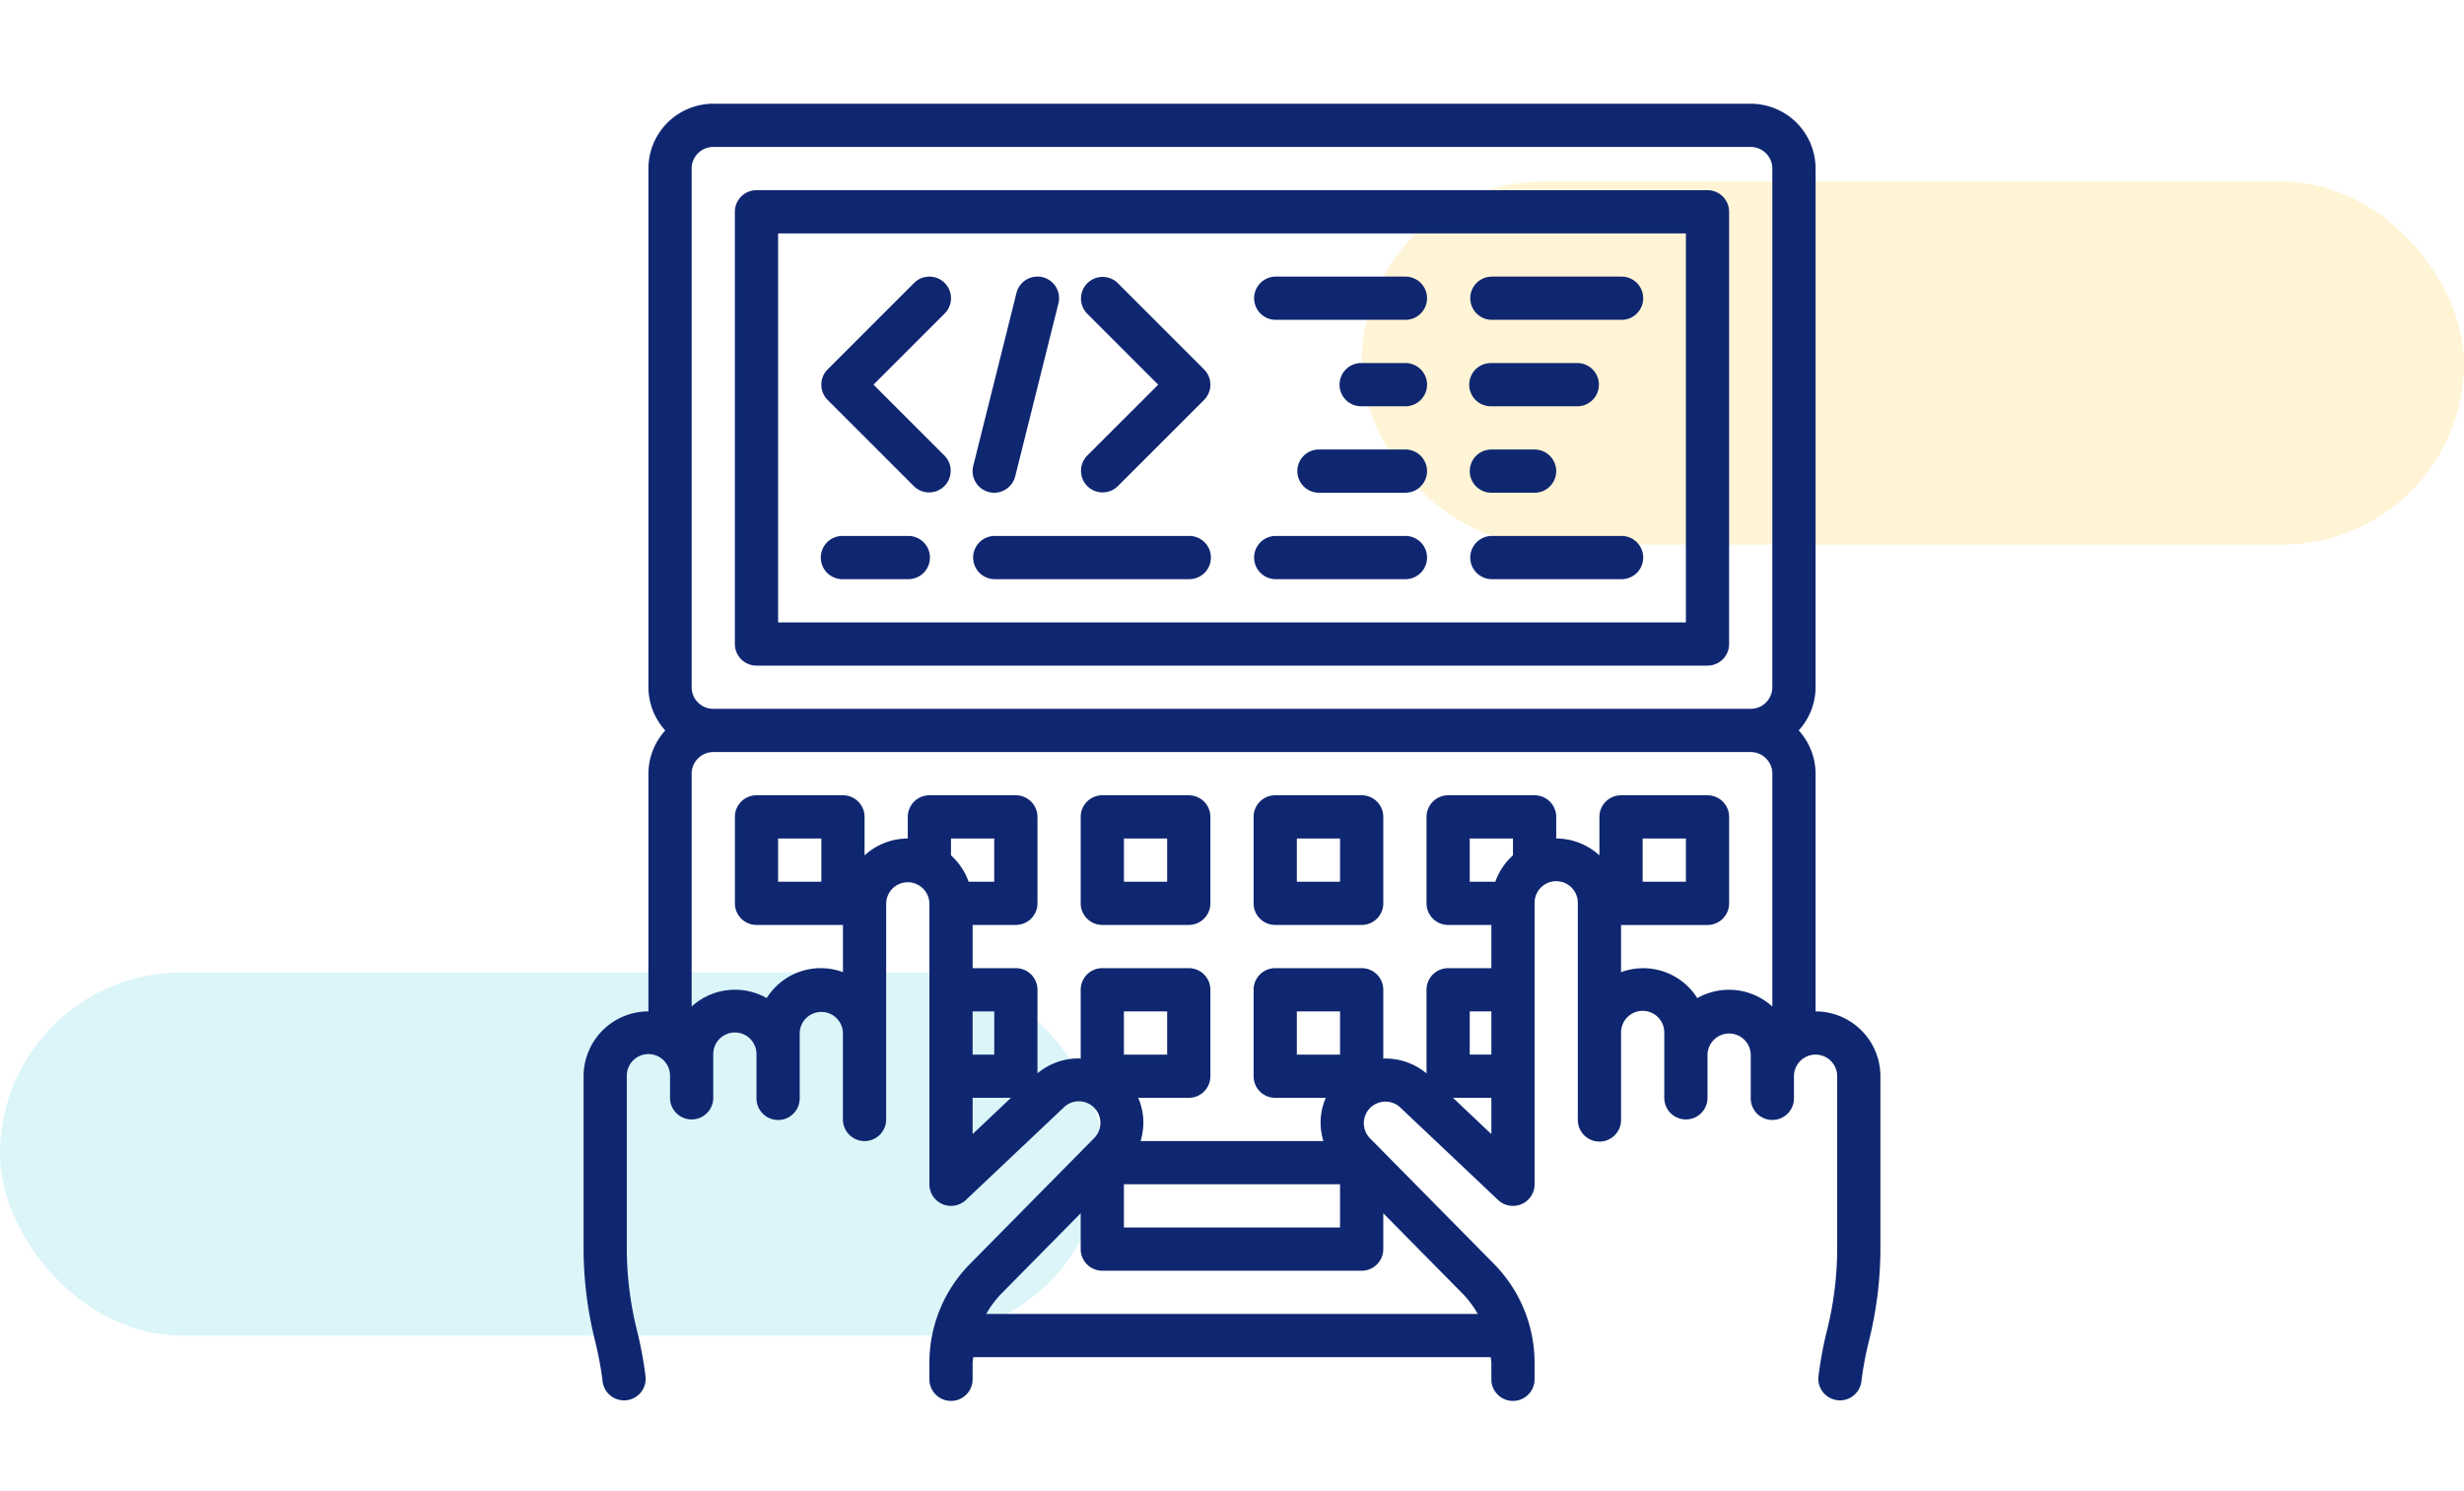<svg xmlns="http://www.w3.org/2000/svg" xmlns:xlink="http://www.w3.org/1999/xlink" width="190" height="115" viewBox="0 0 190 115">
  <defs>
    <clipPath id="clip-path">
      <rect id="Rectángulo_45011" data-name="Rectángulo 45011" width="100.002" height="100" fill="#0f2771"/>
    </clipPath>
  </defs>
  <g id="Grupo_222373" data-name="Grupo 222373" transform="translate(-181 -13561.277)">
    <g id="Grupo_222372" data-name="Grupo 222372">
      <g id="Grupo_210463" data-name="Grupo 210463" transform="translate(1 5321.277)">
        <rect id="Rectángulo_43992" data-name="Rectángulo 43992" width="190" height="115" transform="translate(180 8240)" fill="none"/>
        <g id="Grupo_146975" data-name="Grupo 146975">
          <g id="Grupo_146383" data-name="Grupo 146383" transform="translate(0 7847)">
            <rect id="Rectángulo_41430" data-name="Rectángulo 41430" width="85" height="28" rx="14" transform="translate(285 407)" fill="#feca2e" opacity="0.2"/>
            <rect id="Rectángulo_41431" data-name="Rectángulo 41431" width="85" height="28" rx="14" transform="translate(180 468)" fill="#4dd0e1" opacity="0.2"/>
          </g>
          <g id="Grupo_146972" data-name="Grupo 146972" transform="translate(-421 -272)">
            <g id="Grupo_146974" data-name="Grupo 146974" transform="translate(646 8520)">
              <g id="Grupo_146973" data-name="Grupo 146973" clip-path="url(#clip-path)">
                <path id="Trazado_203815" data-name="Trazado 203815" d="M1.466,98.537A1.666,1.666,0,0,0,3.118,100a1.452,1.452,0,0,0,.208-.013,1.664,1.664,0,0,0,1.449-1.858A29.709,29.709,0,0,0,4.116,94.6a26.264,26.264,0,0,1-.783-6.365V75a1.667,1.667,0,1,1,3.333,0v1.666a1.667,1.667,0,0,0,3.334,0V73.334a1.667,1.667,0,1,1,3.333,0v3.333a1.667,1.667,0,1,0,3.333,0v-5a1.667,1.667,0,0,1,3.333,0v6.667a1.667,1.667,0,0,0,3.334,0V61.667a1.667,1.667,0,0,1,3.333,0V83.334a1.667,1.667,0,0,0,2.812,1.211l7.51-7.1a1.666,1.666,0,1,1,2.348,2.363L29.811,89.46a10.858,10.858,0,0,0-3.145,7.668v1.205a1.667,1.667,0,1,0,3.333,0V97.128c0-.156.035-.306.045-.461h39.91c.01.155.045.305.045.461v1.205a1.667,1.667,0,1,0,3.333,0V97.128a10.865,10.865,0,0,0-3.145-7.668L60.654,79.8a1.665,1.665,0,0,1,0-2.357,1.679,1.679,0,0,1,2.391.034l7.477,7.07a1.668,1.668,0,0,0,2.812-1.212V61.666a1.667,1.667,0,1,1,3.333,0V78.332a1.667,1.667,0,1,0,3.333,0V71.666a1.667,1.667,0,1,1,3.333,0v5a1.667,1.667,0,0,0,3.334,0V73.332a1.667,1.667,0,0,1,3.333,0v3.333a1.667,1.667,0,1,0,3.333,0V75a1.667,1.667,0,0,1,3.334,0v13.23a26.271,26.271,0,0,1-.784,6.365,29.69,29.69,0,0,0-.658,3.531,1.664,1.664,0,0,0,1.448,1.858,1.469,1.469,0,0,0,.209.014,1.666,1.666,0,0,0,1.651-1.462,26.205,26.205,0,0,1,.585-3.135A29.538,29.538,0,0,0,100,88.227V75a5.006,5.006,0,0,0-5-5V51.664a4.969,4.969,0,0,0-1.3-3.333A4.96,4.96,0,0,0,95,45V5a5.006,5.006,0,0,0-5-5H10A5.006,5.006,0,0,0,5,5V45a4.967,4.967,0,0,0,1.3,3.334A4.958,4.958,0,0,0,5,51.666V70a5.006,5.006,0,0,0-5,5v13.23A29.563,29.563,0,0,0,.883,95.4a26.813,26.813,0,0,1,.585,3.135ZM29.691,60a4.974,4.974,0,0,0-1.36-2.033v-1.3h3.333V60ZM30,70h1.667v3.333H30Zm0,6.666h2.956L30,79.462ZM41.664,70H45v3.333H41.664Zm16.667,3.333H55V70h3.333Zm0,13.333H41.665V83.332H58.331Zm10.618,6.667h-37.9A7.576,7.576,0,0,1,32.184,91.8l6.149-6.231v2.763A1.666,1.666,0,0,0,40,90H60a1.666,1.666,0,0,0,1.666-1.667V85.569L67.814,91.8a7.576,7.576,0,0,1,1.136,1.532ZM67.04,76.665H70v2.8Zm4.625-18.7A4.987,4.987,0,0,0,70.305,60H68.332V56.666h3.333ZM70,73.332H68.332V70H70Zm18.333-5a4.97,4.97,0,0,0-2.454.645,4.92,4.92,0,0,0-5.88-2v-3.64h6.667a1.666,1.666,0,0,0,1.667-1.666V55a1.666,1.666,0,0,0-1.667-1.666H80A1.665,1.665,0,0,0,78.332,55v2.967A4.96,4.96,0,0,0,75,56.666V55a1.666,1.666,0,0,0-1.667-1.666H66.665A1.665,1.665,0,0,0,65,55v6.667a1.665,1.665,0,0,0,1.666,1.666H70v3.334H66.665A1.665,1.665,0,0,0,65,68.332v6.45a4.965,4.965,0,0,0-3.334-1.145V68.332A1.665,1.665,0,0,0,60,66.666H53.332a1.665,1.665,0,0,0-1.666,1.666V75a1.665,1.665,0,0,0,1.666,1.666h3.9A4.772,4.772,0,0,0,57.049,80h-14.1a4.788,4.788,0,0,0-.182-3.334h3.9A1.666,1.666,0,0,0,48.334,75V68.332a1.666,1.666,0,0,0-1.667-1.666H40a1.666,1.666,0,0,0-1.667,1.666v5.3A4.92,4.92,0,0,0,35,74.777V68.332a1.666,1.666,0,0,0-1.667-1.666H30V63.332h3.333A1.666,1.666,0,0,0,35,61.666V55a1.666,1.666,0,0,0-1.667-1.666H26.668A1.666,1.666,0,0,0,25,55v1.667a4.962,4.962,0,0,0-3.333,1.3V55A1.666,1.666,0,0,0,20,53.333H13.335A1.666,1.666,0,0,0,11.668,55v6.667a1.666,1.666,0,0,0,1.667,1.666H20v3.64a4.92,4.92,0,0,0-5.88,2,4.957,4.957,0,0,0-5.786.65V51.666A1.668,1.668,0,0,1,10,50H90a1.668,1.668,0,0,1,1.667,1.667V69.627a4.969,4.969,0,0,0-3.333-1.295M81.665,56.666H85V60H81.665ZM18.333,60H15V56.666h3.333Zm-10-55A1.668,1.668,0,0,1,10,3.333H90A1.668,1.668,0,0,1,91.665,5V45A1.668,1.668,0,0,1,90,46.666H10A1.668,1.668,0,0,1,8.333,45Z" fill="#0f2771"/>
                <path id="Trazado_203816" data-name="Trazado 203816" d="M46.666,53.332H40A1.666,1.666,0,0,0,38.333,55v6.667A1.665,1.665,0,0,0,40,63.332h6.667a1.666,1.666,0,0,0,1.667-1.666V55a1.667,1.667,0,0,0-1.667-1.667M45,60H41.666V56.666H45Z" fill="#0f2771"/>
                <path id="Trazado_203817" data-name="Trazado 203817" d="M60,53.332H53.332A1.666,1.666,0,0,0,51.666,55v6.667a1.665,1.665,0,0,0,1.666,1.666H60a1.666,1.666,0,0,0,1.667-1.666V55A1.667,1.667,0,0,0,60,53.332M58.332,60H55V56.666h3.333Z" fill="#0f2771"/>
                <path id="Trazado_203818" data-name="Trazado 203818" d="M13.333,43.333H86.665a1.667,1.667,0,0,0,1.667-1.667V8.333a1.666,1.666,0,0,0-1.667-1.666H13.333a1.666,1.666,0,0,0-1.667,1.666V41.666a1.667,1.667,0,0,0,1.667,1.667M15,10H85V40H15Z" fill="#0f2771"/>
                <path id="Trazado_203819" data-name="Trazado 203819" d="M31.261,29.95a1.631,1.631,0,0,0,.407.05,1.667,1.667,0,0,0,1.615-1.263L36.616,15.4a1.667,1.667,0,0,0-3.235-.807L30.048,27.93a1.665,1.665,0,0,0,1.213,2.02" fill="#0f2771"/>
                <path id="Trazado_203820" data-name="Trazado 203820" d="M27.844,13.821a1.665,1.665,0,0,0-2.357,0l-6.666,6.667a1.663,1.663,0,0,0,0,2.356l6.666,6.667a1.667,1.667,0,0,0,2.357-2.357l-5.488-5.488,5.488-5.488A1.665,1.665,0,0,0,27.844,13.821Z" fill="#0f2771"/>
                <path id="Trazado_203821" data-name="Trazado 203821" d="M41.178,13.821a1.667,1.667,0,0,0-2.357,2.357l5.489,5.488-5.489,5.488a1.667,1.667,0,0,0,2.357,2.357l6.667-6.667a1.665,1.665,0,0,0,0-2.356Z" fill="#0f2771"/>
                <path id="Trazado_203822" data-name="Trazado 203822" d="M63.332,13.333h-10a1.667,1.667,0,0,0,0,3.333h10a1.667,1.667,0,1,0,0-3.333" fill="#0f2771"/>
                <path id="Trazado_203823" data-name="Trazado 203823" d="M80,13.333H70a1.667,1.667,0,0,0,0,3.333H80a1.667,1.667,0,1,0,0-3.333" fill="#0f2771"/>
                <path id="Trazado_203824" data-name="Trazado 203824" d="M63.332,26.666H56.665a1.667,1.667,0,0,0,0,3.333h6.667a1.667,1.667,0,1,0,0-3.333" fill="#0f2771"/>
                <path id="Trazado_203825" data-name="Trazado 203825" d="M70,30h3.333a1.666,1.666,0,1,0,0-3.332H70A1.666,1.666,0,1,0,70,30" fill="#0f2771"/>
                <path id="Trazado_203826" data-name="Trazado 203826" d="M25,33.333H20a1.667,1.667,0,1,0,0,3.333h5a1.667,1.667,0,1,0,0-3.333" fill="#0f2771"/>
                <path id="Trazado_203827" data-name="Trazado 203827" d="M46.666,33.333h-15a1.667,1.667,0,0,0,0,3.333h15a1.667,1.667,0,1,0,0-3.333" fill="#0f2771"/>
                <path id="Trazado_203828" data-name="Trazado 203828" d="M63.332,20H60a1.667,1.667,0,1,0,0,3.333h3.333a1.667,1.667,0,1,0,0-3.333" fill="#0f2771"/>
                <path id="Trazado_203829" data-name="Trazado 203829" d="M70,23.333h6.667a1.667,1.667,0,0,0,0-3.333H70a1.667,1.667,0,1,0,0,3.333" fill="#0f2771"/>
                <path id="Trazado_203830" data-name="Trazado 203830" d="M63.332,33.333h-10a1.667,1.667,0,0,0,0,3.333h10a1.667,1.667,0,1,0,0-3.333" fill="#0f2771"/>
                <path id="Trazado_203831" data-name="Trazado 203831" d="M80,33.333H70a1.667,1.667,0,0,0,0,3.333H80a1.667,1.667,0,1,0,0-3.333" fill="#0f2771"/>
              </g>
            </g>
          </g>
        </g>
      </g>
    </g>
  </g>
</svg>
